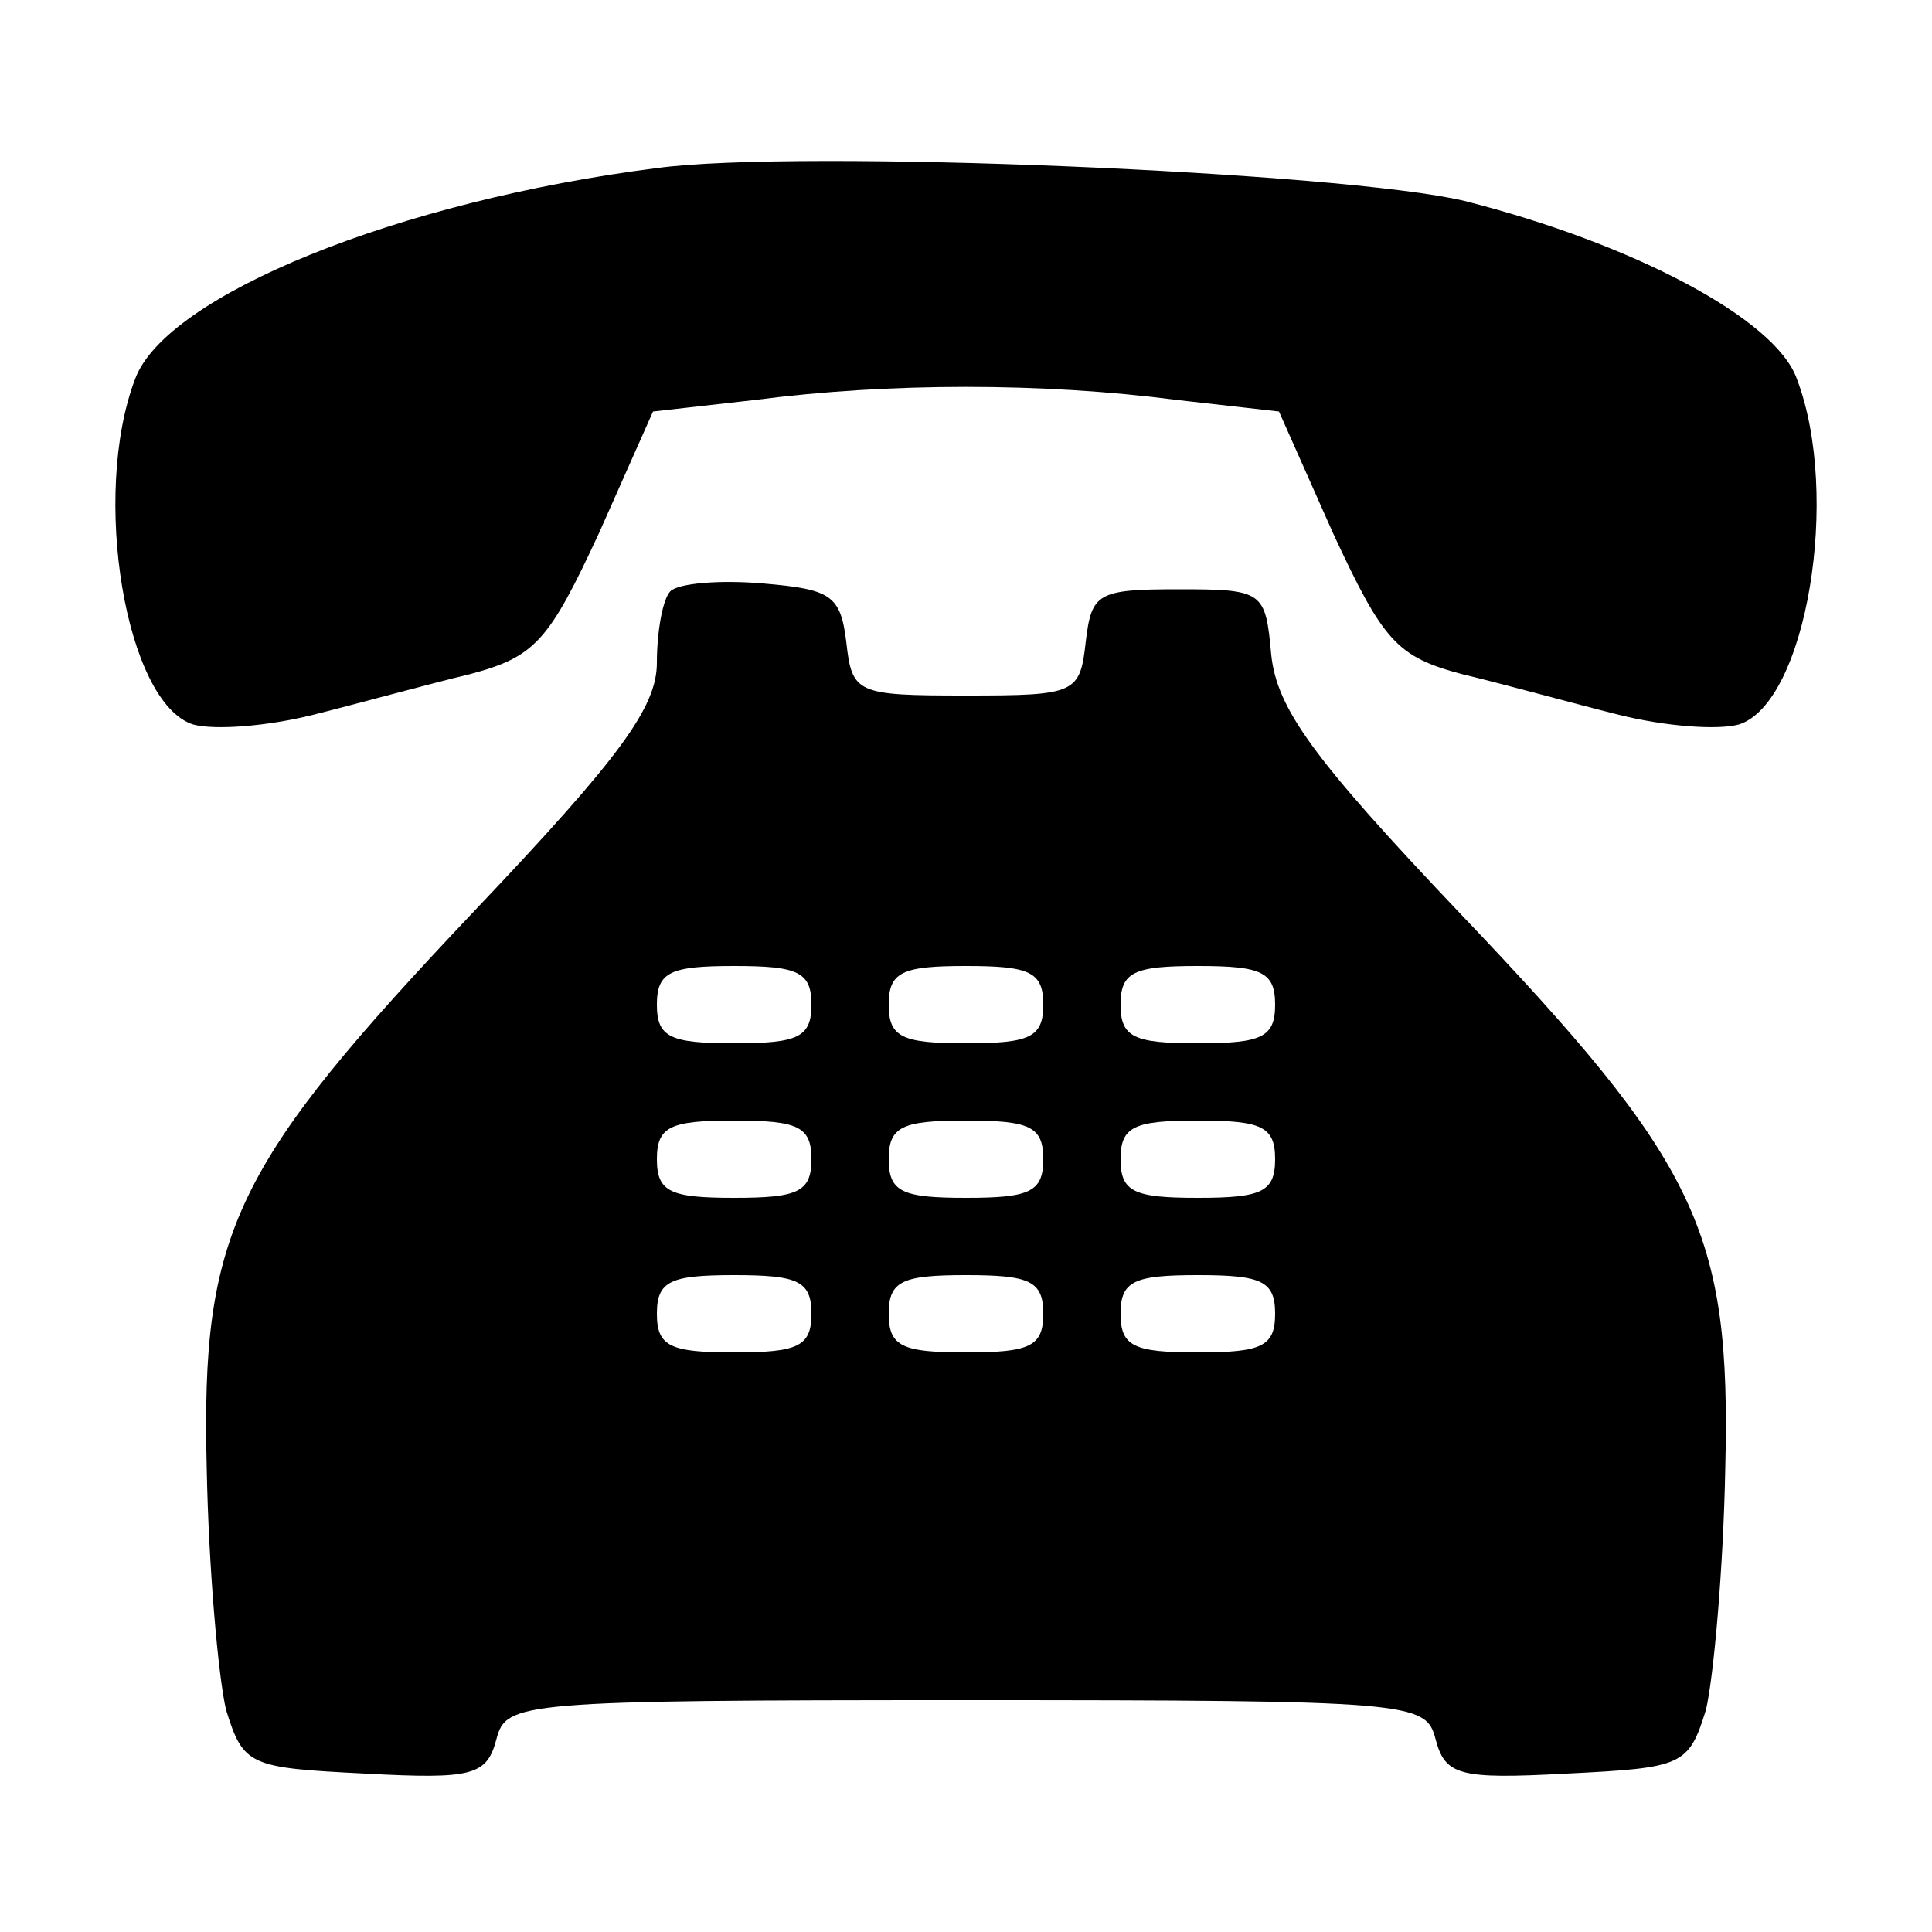<?xml version="1.0" standalone="no"?>
<!DOCTYPE svg PUBLIC "-//W3C//DTD SVG 20010904//EN"
 "http://www.w3.org/TR/2001/REC-SVG-20010904/DTD/svg10.dtd">
<svg version="1.0" xmlns="http://www.w3.org/2000/svg"
 width="100pt" height="100pt" viewBox="0 0 100 100"
 preserveAspectRatio="xMidYMid meet">
<g transform="translate(0,100) scale(0.1,-0.1)"
fill="#000000" stroke="none">
<path d="M340 913 c-134 -17 -254 -66 -270 -109 -23 -60 -5 -168 30 -179 11
-3 38 -1 62 5 24 6 60 16 81 21 34 9 41 17 67 73 l28 63 53 6 c69 9 149 9 218
0 l53 -6 28 -63 c26 -56 33 -64 67 -73 21 -5 57 -15 81 -21 24 -6 51 -8 62 -5
35 11 53 119 30 179 -11 31 -85 70 -172 92 -63 15 -345 27 -418 17z"/>
<path d="M347 694 c-4 -4 -7 -21 -7 -37 0 -23 -19 -49 -94 -128 -125 -132
-142 -166 -139 -289 1 -52 6 -108 10 -125 9 -29 12 -30 72 -33 56 -3 63 -1 68
18 5 19 12 20 243 20 231 0 238 -1 243 -20 5 -19 12 -21 68 -18 60 3 63 4 72
33 4 17 9 73 10 125 3 123 -14 158 -138 288 -75 79 -94 105 -97 133 -3 33 -4
34 -48 34 -42 0 -45 -2 -48 -27 -3 -27 -5 -28 -62 -28 -57 0 -59 1 -62 28 -3
24 -8 27 -43 30 -23 2 -44 0 -48 -4z m73 -214 c0 -17 -7 -20 -40 -20 -33 0
-40 3 -40 20 0 17 7 20 40 20 33 0 40 -3 40 -20z m120 0 c0 -17 -7 -20 -40
-20 -33 0 -40 3 -40 20 0 17 7 20 40 20 33 0 40 -3 40 -20z m120 0 c0 -17 -7
-20 -40 -20 -33 0 -40 3 -40 20 0 17 7 20 40 20 33 0 40 -3 40 -20z m-240 -80
c0 -17 -7 -20 -40 -20 -33 0 -40 3 -40 20 0 17 7 20 40 20 33 0 40 -3 40 -20z
m120 0 c0 -17 -7 -20 -40 -20 -33 0 -40 3 -40 20 0 17 7 20 40 20 33 0 40 -3
40 -20z m120 0 c0 -17 -7 -20 -40 -20 -33 0 -40 3 -40 20 0 17 7 20 40 20 33
0 40 -3 40 -20z m-240 -80 c0 -17 -7 -20 -40 -20 -33 0 -40 3 -40 20 0 17 7
20 40 20 33 0 40 -3 40 -20z m120 0 c0 -17 -7 -20 -40 -20 -33 0 -40 3 -40 20
0 17 7 20 40 20 33 0 40 -3 40 -20z m120 0 c0 -17 -7 -20 -40 -20 -33 0 -40 3
-40 20 0 17 7 20 40 20 33 0 40 -3 40 -20z"/>
</g>
</svg>
